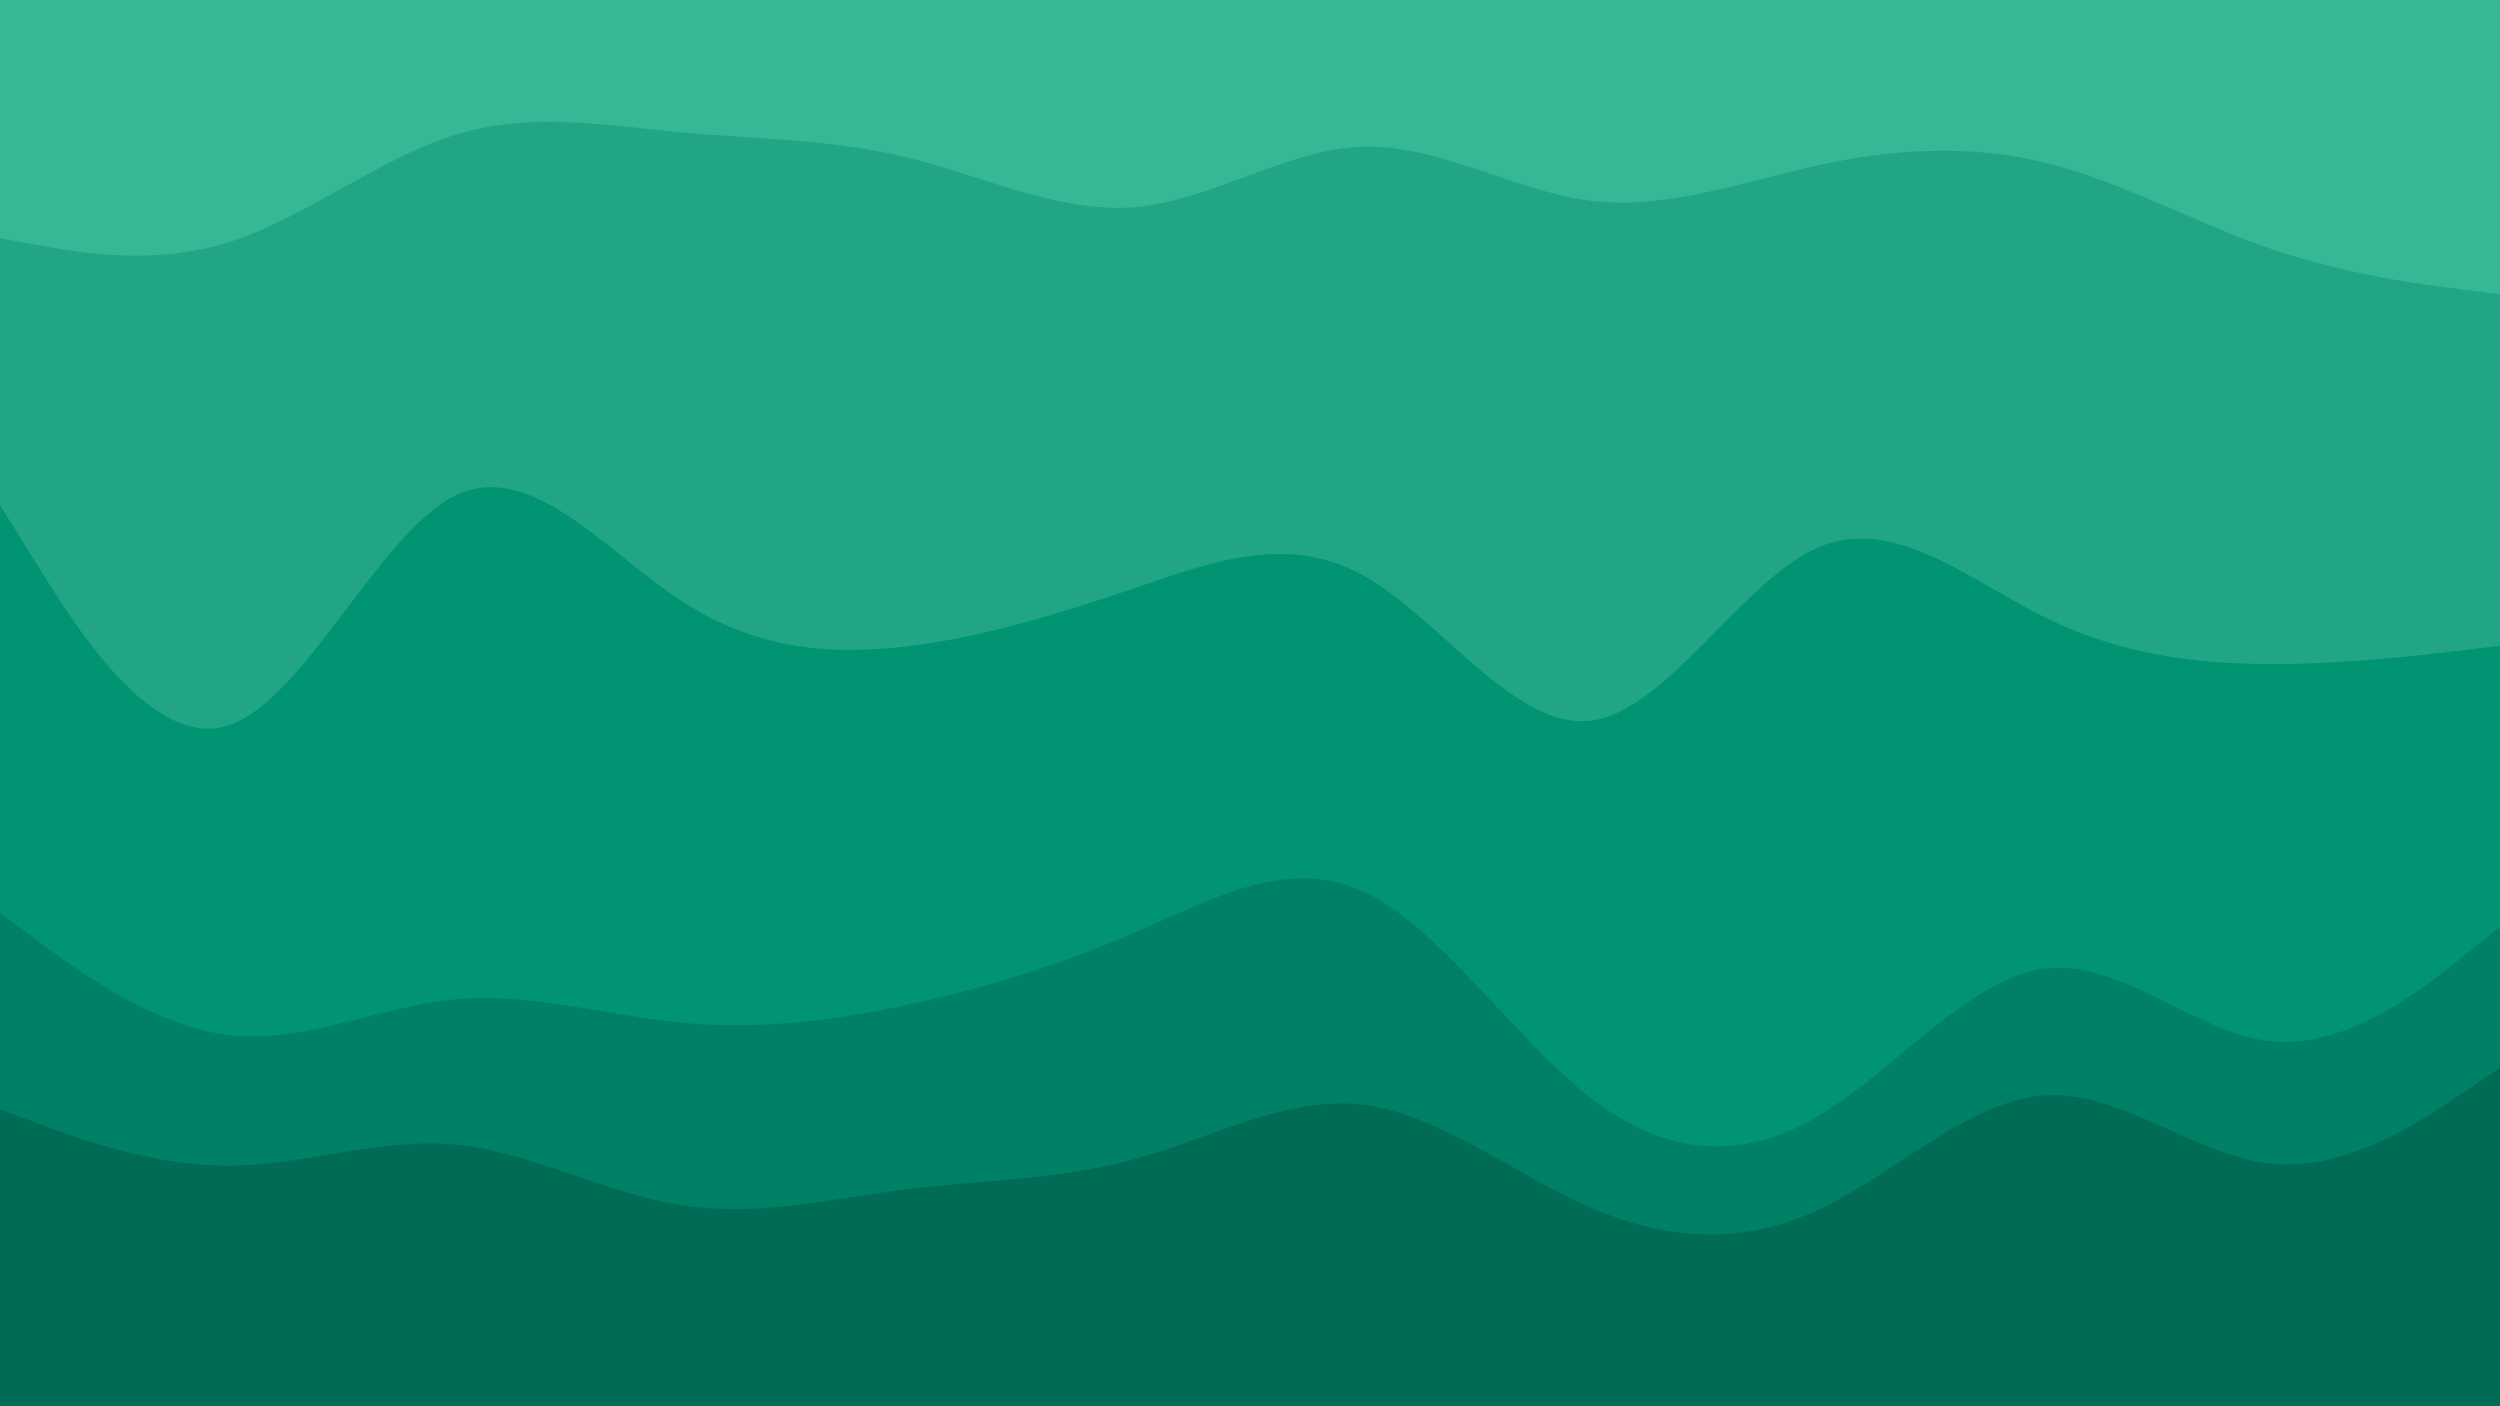 <svg id="visual" viewBox="0 0 1920 1080" width="1920" height="1080" xmlns="http://www.w3.org/2000/svg" xmlns:xlink="http://www.w3.org/1999/xlink" version="1.1"><path d="M0 185L29.2 190.3C58.3 195.7 116.7 206.3 174.8 188.3C233 170.3 291 123.7 349.2 105.7C407.3 87.7 465.7 98.3 523.8 103.7C582 109 640 109 698.2 123.3C756.3 137.7 814.7 166.3 872.8 161C931 155.7 989 116.3 1047.2 114.7C1105.3 113 1163.7 149 1221.8 156.2C1280 163.3 1338 141.7 1396.2 129C1454.3 116.3 1512.7 112.7 1570.8 127C1629 141.3 1687 173.7 1745.2 193.5C1803.3 213.3 1861.7 220.7 1890.8 224.3L1920 228L1920 0L1890.8 0C1861.7 0 1803.3 0 1745.2 0C1687 0 1629 0 1570.8 0C1512.7 0 1454.3 0 1396.2 0C1338 0 1280 0 1221.8 0C1163.7 0 1105.3 0 1047.2 0C989 0 931 0 872.8 0C814.7 0 756.3 0 698.2 0C640 0 582 0 523.8 0C465.7 0 407.3 0 349.2 0C291 0 233 0 174.8 0C116.7 0 58.3 0 29.2 0L0 0Z" fill="#36b796"></path><path d="M0 390L29.2 436.8C58.3 483.7 116.7 577.3 174.8 559.3C233 541.3 291 411.7 349.2 382.8C407.3 354 465.7 426 523.8 463.8C582 501.7 640 505.3 698.2 498.2C756.3 491 814.7 473 872.8 453.2C931 433.3 989 411.7 1047.2 444C1105.3 476.3 1163.7 562.7 1221.8 555.5C1280 548.3 1338 447.7 1396.2 422.5C1454.3 397.3 1512.7 447.7 1570.8 476.3C1629 505 1687 512 1745.2 512C1803.3 512 1861.7 505 1890.8 501.5L1920 498L1920 226L1890.8 222.3C1861.7 218.7 1803.3 211.3 1745.2 191.5C1687 171.7 1629 139.3 1570.8 125C1512.7 110.7 1454.3 114.3 1396.2 127C1338 139.7 1280 161.3 1221.8 154.2C1163.7 147 1105.3 111 1047.2 112.7C989 114.3 931 153.7 872.8 159C814.7 164.3 756.3 135.7 698.2 121.3C640 107 582 107 523.8 101.7C465.7 96.3 407.3 85.7 349.2 103.7C291 121.7 233 168.3 174.8 186.3C116.7 204.3 58.3 193.7 29.2 188.3L0 183Z" fill="#21a584"></path><path d="M0 703L29.2 724.7C58.3 746.3 116.7 789.7 174.8 796.8C233 804 291 775 349.2 769.5C407.3 764 465.7 782 523.8 787.5C582 793 640 786 698.2 773.5C756.3 761 814.7 743 872.8 717.7C931 692.3 989 659.7 1047.2 686.7C1105.3 713.7 1163.7 800.3 1221.8 845.3C1280 890.3 1338 893.7 1396.2 859.3C1454.3 825 1512.7 753 1570.8 745.8C1629 738.7 1687 796.3 1745.2 801.8C1803.3 807.3 1861.7 760.7 1890.8 737.3L1920 714L1920 496L1890.8 499.5C1861.7 503 1803.3 510 1745.2 510C1687 510 1629 503 1570.8 474.3C1512.7 445.7 1454.3 395.3 1396.2 420.5C1338 445.7 1280 546.3 1221.8 553.5C1163.7 560.7 1105.3 474.3 1047.2 442C989 409.7 931 431.3 872.8 451.2C814.7 471 756.3 489 698.2 496.2C640 503.3 582 499.7 523.8 461.8C465.7 424 407.3 352 349.2 380.8C291 409.7 233 539.3 174.8 557.3C116.7 575.3 58.3 481.7 29.2 434.8L0 388Z" fill="#009473"></path><path d="M0 854L29.2 864.8C58.3 875.7 116.7 897.3 174.8 897.3C233 897.3 291 875.7 349.2 881C407.3 886.3 465.7 918.7 523.8 927.7C582 936.7 640 922.3 698.2 915.2C756.3 908 814.7 908 872.8 891.8C931 875.7 989 843.3 1047.2 850.5C1105.3 857.7 1163.7 904.3 1221.8 929.5C1280 954.7 1338 958.3 1396.2 931.3C1454.3 904.3 1512.7 846.7 1570.8 843.2C1629 839.7 1687 890.3 1745.2 895.8C1803.3 901.3 1861.7 861.7 1890.8 841.8L1920 822L1920 712L1890.8 735.3C1861.7 758.7 1803.3 805.3 1745.2 799.8C1687 794.3 1629 736.7 1570.8 743.8C1512.7 751 1454.3 823 1396.2 857.3C1338 891.7 1280 888.3 1221.8 843.3C1163.7 798.3 1105.3 711.7 1047.2 684.7C989 657.7 931 690.3 872.8 715.7C814.7 741 756.3 759 698.2 771.5C640 784 582 791 523.8 785.5C465.7 780 407.3 762 349.2 767.5C291 773 233 802 174.8 794.8C116.7 787.7 58.3 744.3 29.2 722.7L0 701Z" fill="#008064"></path><path d="M0 1081L29.2 1081C58.3 1081 116.7 1081 174.8 1081C233 1081 291 1081 349.2 1081C407.3 1081 465.7 1081 523.8 1081C582 1081 640 1081 698.2 1081C756.3 1081 814.7 1081 872.8 1081C931 1081 989 1081 1047.2 1081C1105.3 1081 1163.7 1081 1221.8 1081C1280 1081 1338 1081 1396.2 1081C1454.3 1081 1512.7 1081 1570.8 1081C1629 1081 1687 1081 1745.2 1081C1803.3 1081 1861.7 1081 1890.8 1081L1920 1081L1920 820L1890.8 839.8C1861.7 859.7 1803.3 899.3 1745.2 893.8C1687 888.3 1629 837.7 1570.8 841.2C1512.7 844.7 1454.3 902.3 1396.2 929.3C1338 956.3 1280 952.7 1221.8 927.5C1163.7 902.3 1105.3 855.7 1047.2 848.5C989 841.3 931 873.7 872.8 889.8C814.7 906 756.3 906 698.2 913.2C640 920.3 582 934.7 523.8 925.7C465.7 916.7 407.3 884.3 349.2 879C291 873.7 233 895.3 174.8 895.3C116.7 895.3 58.3 873.7 29.2 862.8L0 852Z" fill="#006c55"></path></svg>